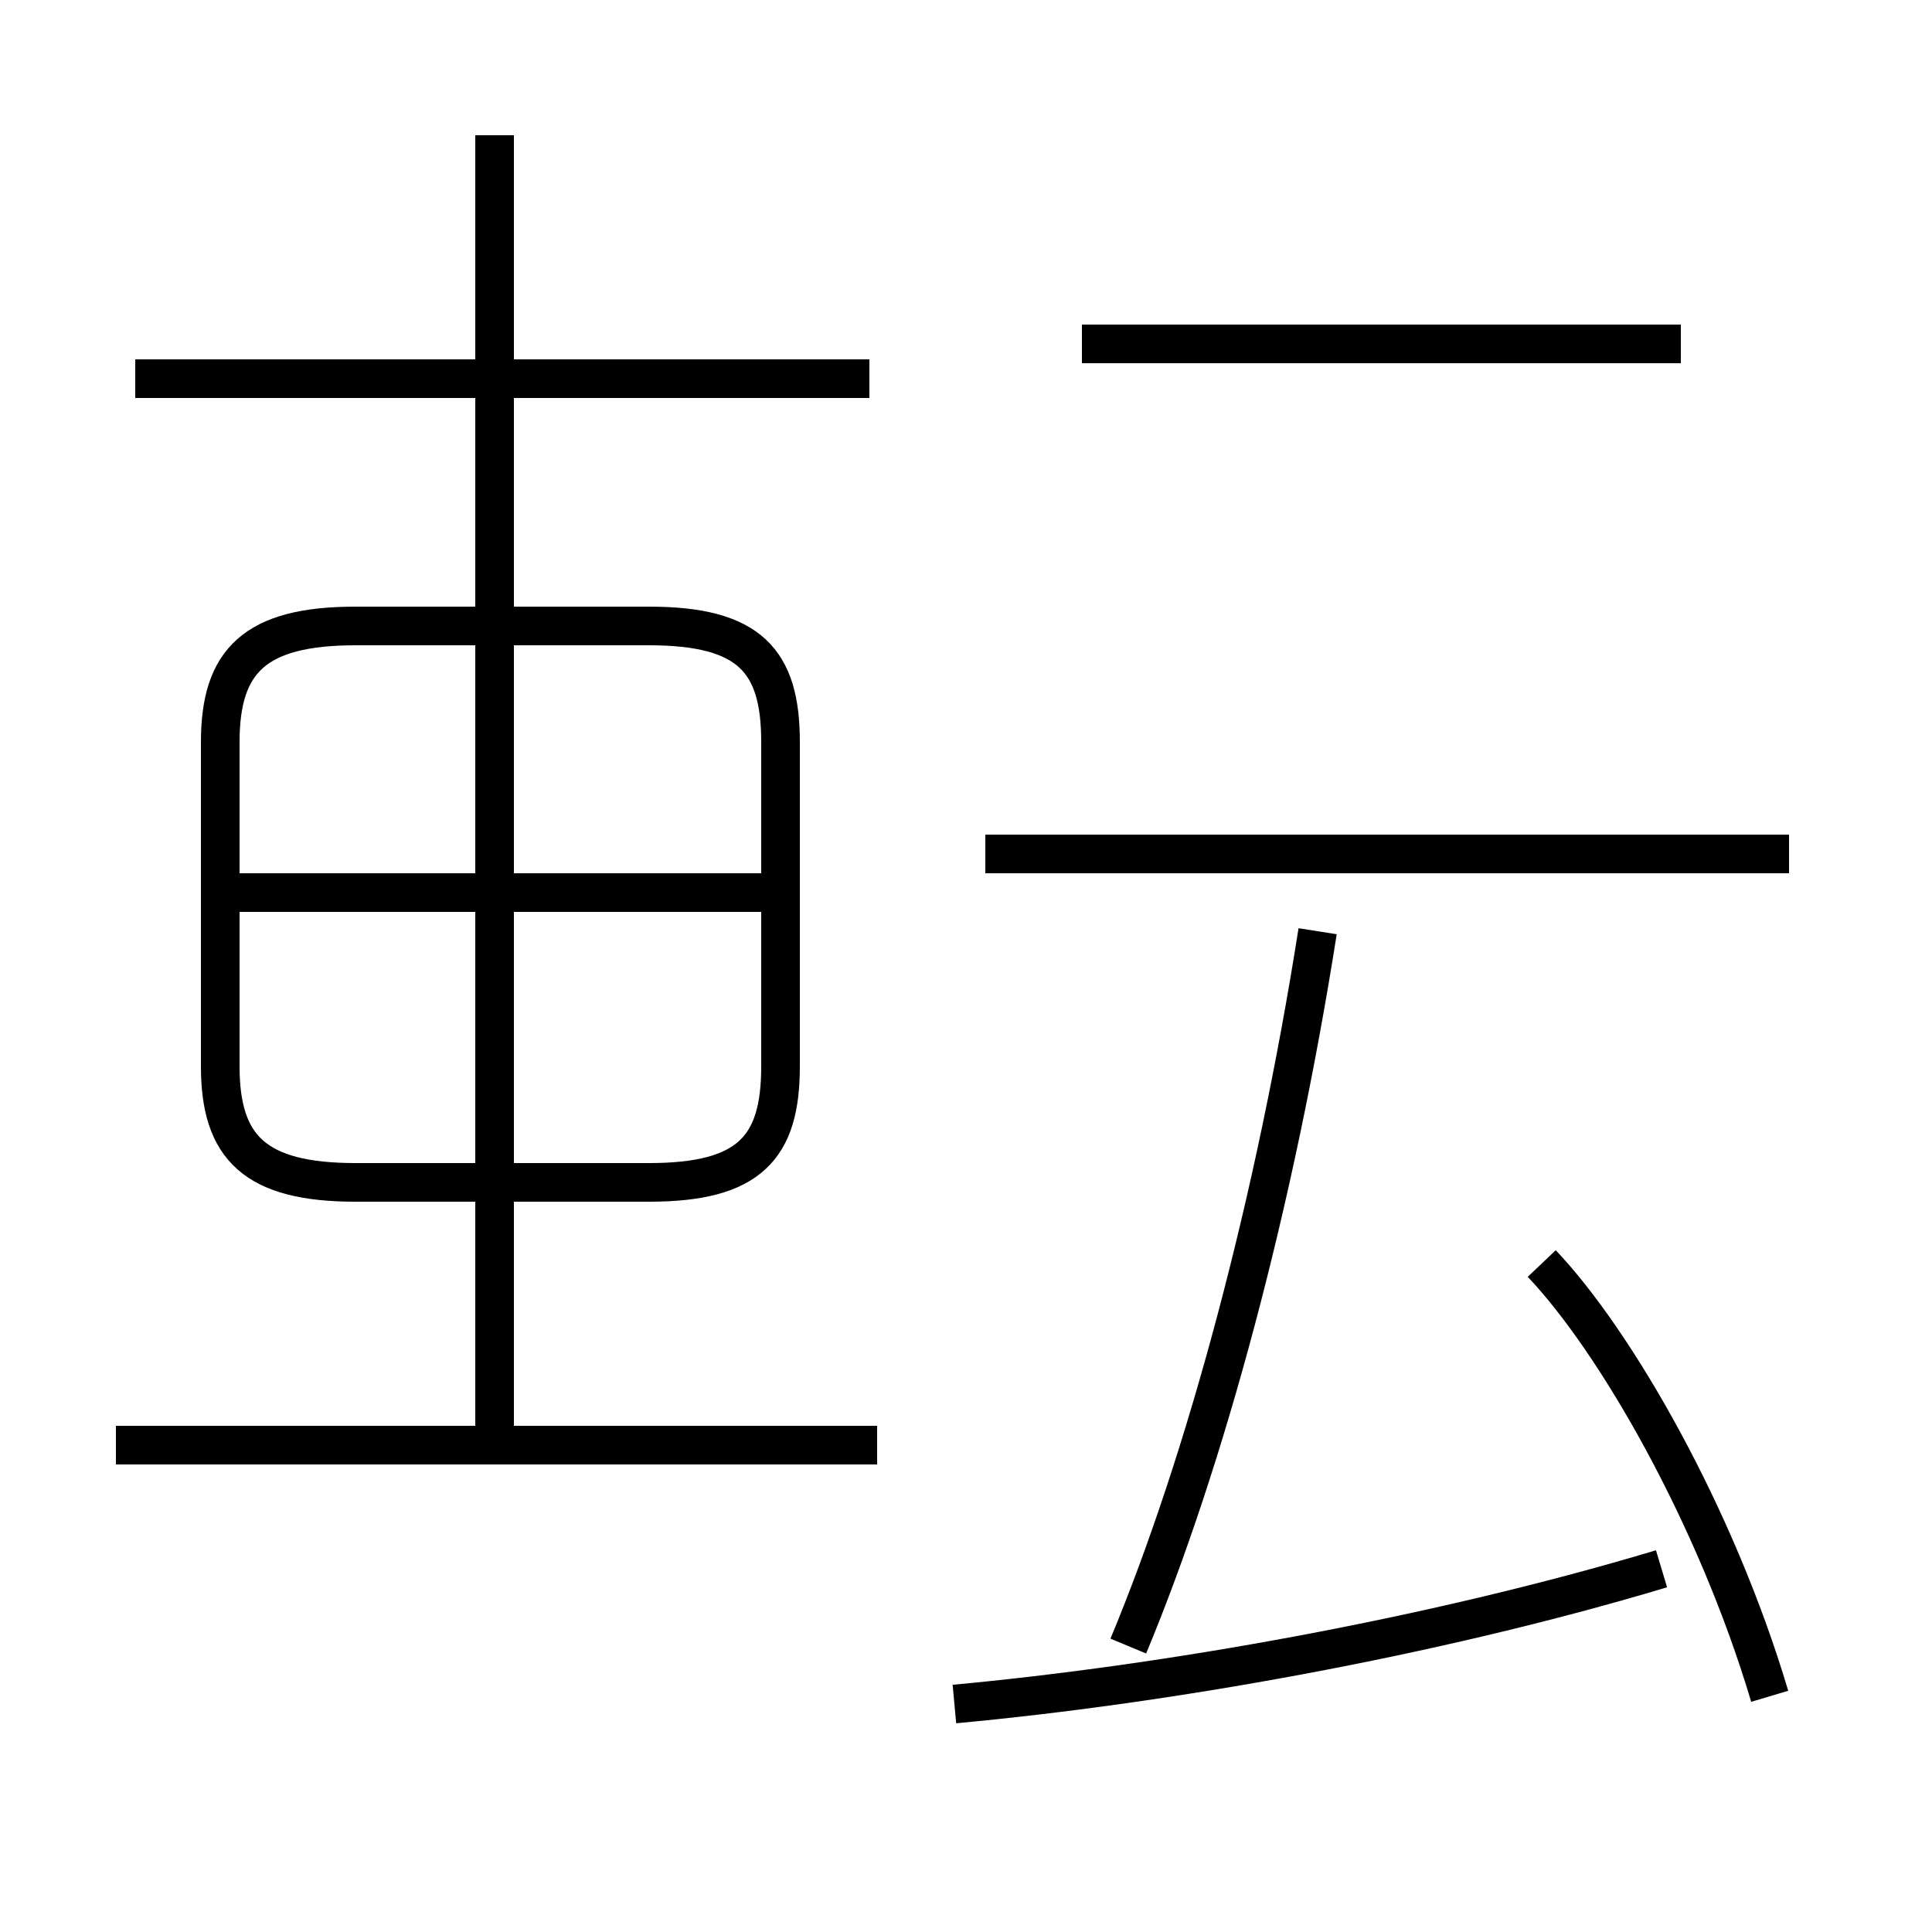 <?xml version='1.0' encoding='utf8'?>
<svg viewBox="0.0 -44.0 50.0 50.0" version="1.1" xmlns="http://www.w3.org/2000/svg">
<rect x="0.0" y="-44.0" width="50.0" height="50.0" fill="#808080" stroke="none"/>
<rect x="-1000" y="-1000" width="2000" height="2000" stroke="white" fill="white"/>
<g style="fill:none; stroke:#000000;  stroke-width:1">
<path d="M 22.5 34.2 L 3.5 34.2 M 9.2 13.4 L 16.8 13.4 C 19.4 13.4 20.2 14.3 20.2 16.4 L 20.2 24.8 C 20.2 26.9 19.4 27.8 16.8 27.8 L 9.2 27.8 C 6.6 27.8 5.7 26.9 5.7 24.8 L 5.7 16.4 C 5.7 14.3 6.6 13.4 9.2 13.4 Z M 20.1 20.9 L 6.0 20.9 M 12.8 6.6 L 12.8 40.5 M 22.7 6.6 L 3.0 6.6 M 43.5 35.1 L 28.0 35.1 M 46.3 21.9 L 25.5 21.9 M 24.7 -0.1 C 30.1 0.4 37.0 1.6 43.0 3.4 M 45.8 0.1 C 44.4 4.8 41.8 9.3 39.9 11.3 M 34.1 19.9 C 33.0 12.9 31.2 6.2 29.2 1.4" transform="scale(1, -1)" />
</g>
</svg>